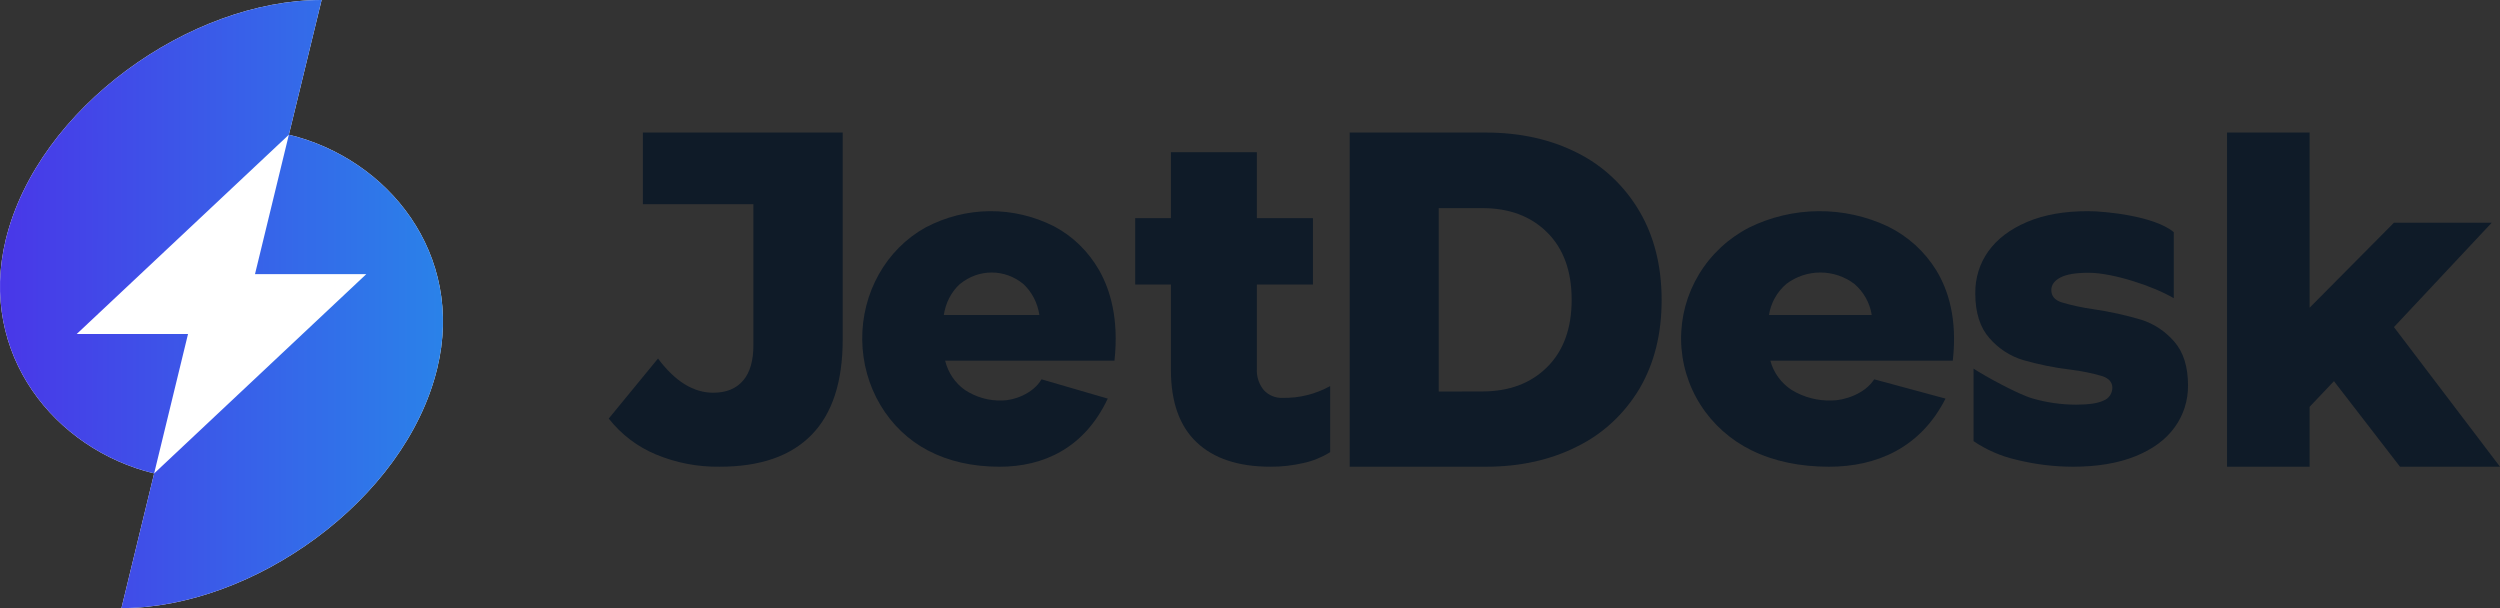 <svg width="148" height="36" viewBox="0 0 148 36" fill="none" xmlns="http://www.w3.org/2000/svg">
<rect x="0" y="0" width="148" height="36" fill="#333333" stroke="none"/>
<path d="M25.884 21.812C23.98 29.646 14.93 36 7.189 36L9.125 28.026C3.223 26.597 -1.298 20.946 0.338 14.195C2.247 6.352 11.295 0 19.04 0L17.102 7.974C23.004 9.403 27.526 15.056 25.884 21.812Z" fill="white"/>
<path d="M25.884 21.812C23.98 29.646 14.93 36 7.189 36L9.125 28.026C3.223 26.597 -1.298 20.946 0.338 14.195C2.247 6.352 11.295 0 19.04 0L17.102 7.974C23.004 9.403 27.526 15.056 25.884 21.812Z" fill="url(#paint0_linear)"/>
<path d="M21.686 16.227L9.127 28.026H9.125L11.131 19.772H4.542L17.101 7.975L15.096 16.227H21.686Z" fill="white"/>
<path d="M38.819 26.899C37.732 26.445 36.775 25.716 36.037 24.779L38.954 21.225C39.962 22.576 41.053 23.25 42.225 23.249C42.995 23.249 43.584 23.008 43.993 22.528C44.402 22.048 44.605 21.346 44.601 20.422V12.087H38.059V7.847H49.888V20.096C49.888 22.61 49.272 24.494 48.039 25.75C46.807 27.005 44.994 27.632 42.6 27.629C41.305 27.648 40.019 27.4 38.819 26.899Z" fill="#0F1B28"/>
<path d="M65.977 21.35H55.951C56.128 22.067 56.55 22.689 57.135 23.094C57.796 23.524 58.561 23.738 59.336 23.709C59.997 23.709 61.149 23.324 61.658 22.455L65.579 23.597C64.196 26.538 61.761 27.63 59.182 27.63C57.569 27.63 56.153 27.309 54.932 26.667C53.778 26.063 52.804 25.132 52.118 23.976C51.431 22.821 51.06 21.486 51.044 20.12C51.028 18.753 51.369 17.409 52.028 16.236C52.688 15.063 53.64 14.107 54.78 13.473C55.963 12.845 57.267 12.513 58.59 12.501C59.913 12.49 61.221 12.799 62.414 13.406C63.514 13.988 64.437 14.889 65.074 16.006C65.726 17.161 66.245 18.869 65.977 21.35ZM56.828 16.809C56.315 17.282 55.977 17.934 55.875 18.648H61.531C61.427 17.935 61.09 17.283 60.578 16.809C60.041 16.371 59.383 16.133 58.707 16.133C58.03 16.133 57.372 16.371 56.836 16.809H56.828Z" fill="#0F1B28"/>
<path d="M115.605 21.35H104.805C104.995 22.067 105.45 22.689 106.08 23.094C106.792 23.524 107.616 23.738 108.451 23.709C109.163 23.709 110.403 23.324 110.952 22.455L115.175 23.597C113.685 26.538 111.063 27.63 108.287 27.63C106.549 27.63 105.023 27.309 103.708 26.667C102.465 26.063 101.416 25.132 100.677 23.976C99.938 22.821 99.538 21.486 99.521 20.12C99.504 18.753 99.871 17.409 100.581 16.236C101.291 15.063 102.316 14.107 103.544 13.473C104.819 12.845 106.222 12.513 107.647 12.501C109.072 12.49 110.481 12.799 111.766 13.406C112.951 13.988 113.944 14.889 114.63 16.006C115.333 17.161 115.886 18.869 115.605 21.35ZM105.75 16.809C105.198 17.283 104.834 17.934 104.723 18.648H110.807C110.696 17.934 110.332 17.283 109.78 16.809C109.202 16.371 108.494 16.133 107.765 16.133C107.036 16.133 106.328 16.371 105.75 16.809Z" fill="#0F1B28"/>
<path d="M78.745 26.771C78.26 27.07 77.731 27.286 77.179 27.408C76.532 27.558 75.872 27.633 75.21 27.629C73.317 27.629 71.862 27.149 70.845 26.189C69.827 25.228 69.318 23.797 69.318 21.895V16.846H67.203V12.913H69.318V9.01H74.406V12.913H77.726V16.846H74.406V21.837C74.381 22.297 74.53 22.749 74.82 23.098C74.964 23.252 75.138 23.372 75.329 23.45C75.521 23.529 75.727 23.564 75.933 23.554C76.913 23.574 77.881 23.334 78.745 22.856V26.771Z" fill="#0F1B28"/>
<path d="M79.901 7.847H87.956C89.997 7.847 91.808 8.25 93.389 9.055C94.904 9.809 96.18 11.014 97.064 12.522C97.933 14.01 98.368 15.756 98.369 17.76C98.37 19.763 97.935 21.509 97.064 22.997C96.175 24.491 94.899 25.68 93.389 26.422C91.808 27.227 89.997 27.63 87.956 27.63H79.901V7.847ZM87.743 23.174C89.341 23.174 90.623 22.694 91.591 21.732C92.558 20.77 93.042 19.442 93.042 17.745C93.042 16.047 92.558 14.717 91.591 13.757C90.623 12.797 89.341 12.318 87.743 12.321H85.173V23.18L87.743 23.174Z" fill="#0F1B28"/>
<path d="M119.343 27.21C118.453 27.005 117.604 26.635 116.834 26.117V21.822C117.46 22.238 119.469 23.348 120.333 23.59C121.168 23.831 122.029 23.954 122.894 23.956C123.673 23.956 124.226 23.871 124.557 23.7C124.7 23.644 124.824 23.543 124.912 23.41C125.001 23.278 125.049 23.12 125.052 22.957C125.052 22.632 124.853 22.403 124.456 22.267C123.836 22.087 123.204 21.958 122.565 21.882C121.619 21.769 120.682 21.579 119.762 21.314C119 21.084 118.312 20.636 117.774 20.017C117.216 19.387 116.937 18.505 116.937 17.371C116.924 16.467 117.198 15.585 117.716 14.868C118.24 14.139 119.005 13.562 120.012 13.136C121.018 12.71 122.223 12.498 123.626 12.501C124.624 12.501 127.552 12.788 128.687 13.744V17.654C127.47 16.934 125.072 16.148 123.646 16.148C122.883 16.148 122.327 16.242 121.971 16.43C121.615 16.619 121.438 16.867 121.438 17.173C121.438 17.516 121.632 17.755 122.021 17.891C122.654 18.08 123.298 18.219 123.95 18.308C124.9 18.448 125.841 18.655 126.766 18.93C127.509 19.164 128.18 19.607 128.707 20.213C129.256 20.834 129.531 21.703 129.531 22.819C129.538 23.715 129.26 24.587 128.741 25.294C128.217 26.023 127.443 26.595 126.42 27.008C125.397 27.421 124.167 27.628 122.728 27.63C121.588 27.629 120.452 27.488 119.343 27.21Z" fill="#0F1B28"/>
<path d="M138.17 22.565L136.729 24.084V27.63H131.841V7.847H136.729V18.217L141.722 13.184H147.511L141.722 19.364L148 27.63H142.081L138.17 22.565Z" fill="#0F1B28"/>
<defs>
<linearGradient id="paint0_linear" x1="26.224" y1="18" x2="0.003" y2="18" gradientUnits="userSpaceOnUse">
<stop stop-color="#2A82E9"/>
<stop offset="1" stop-color="#4937E8"/>
</linearGradient>
</defs>
</svg>
